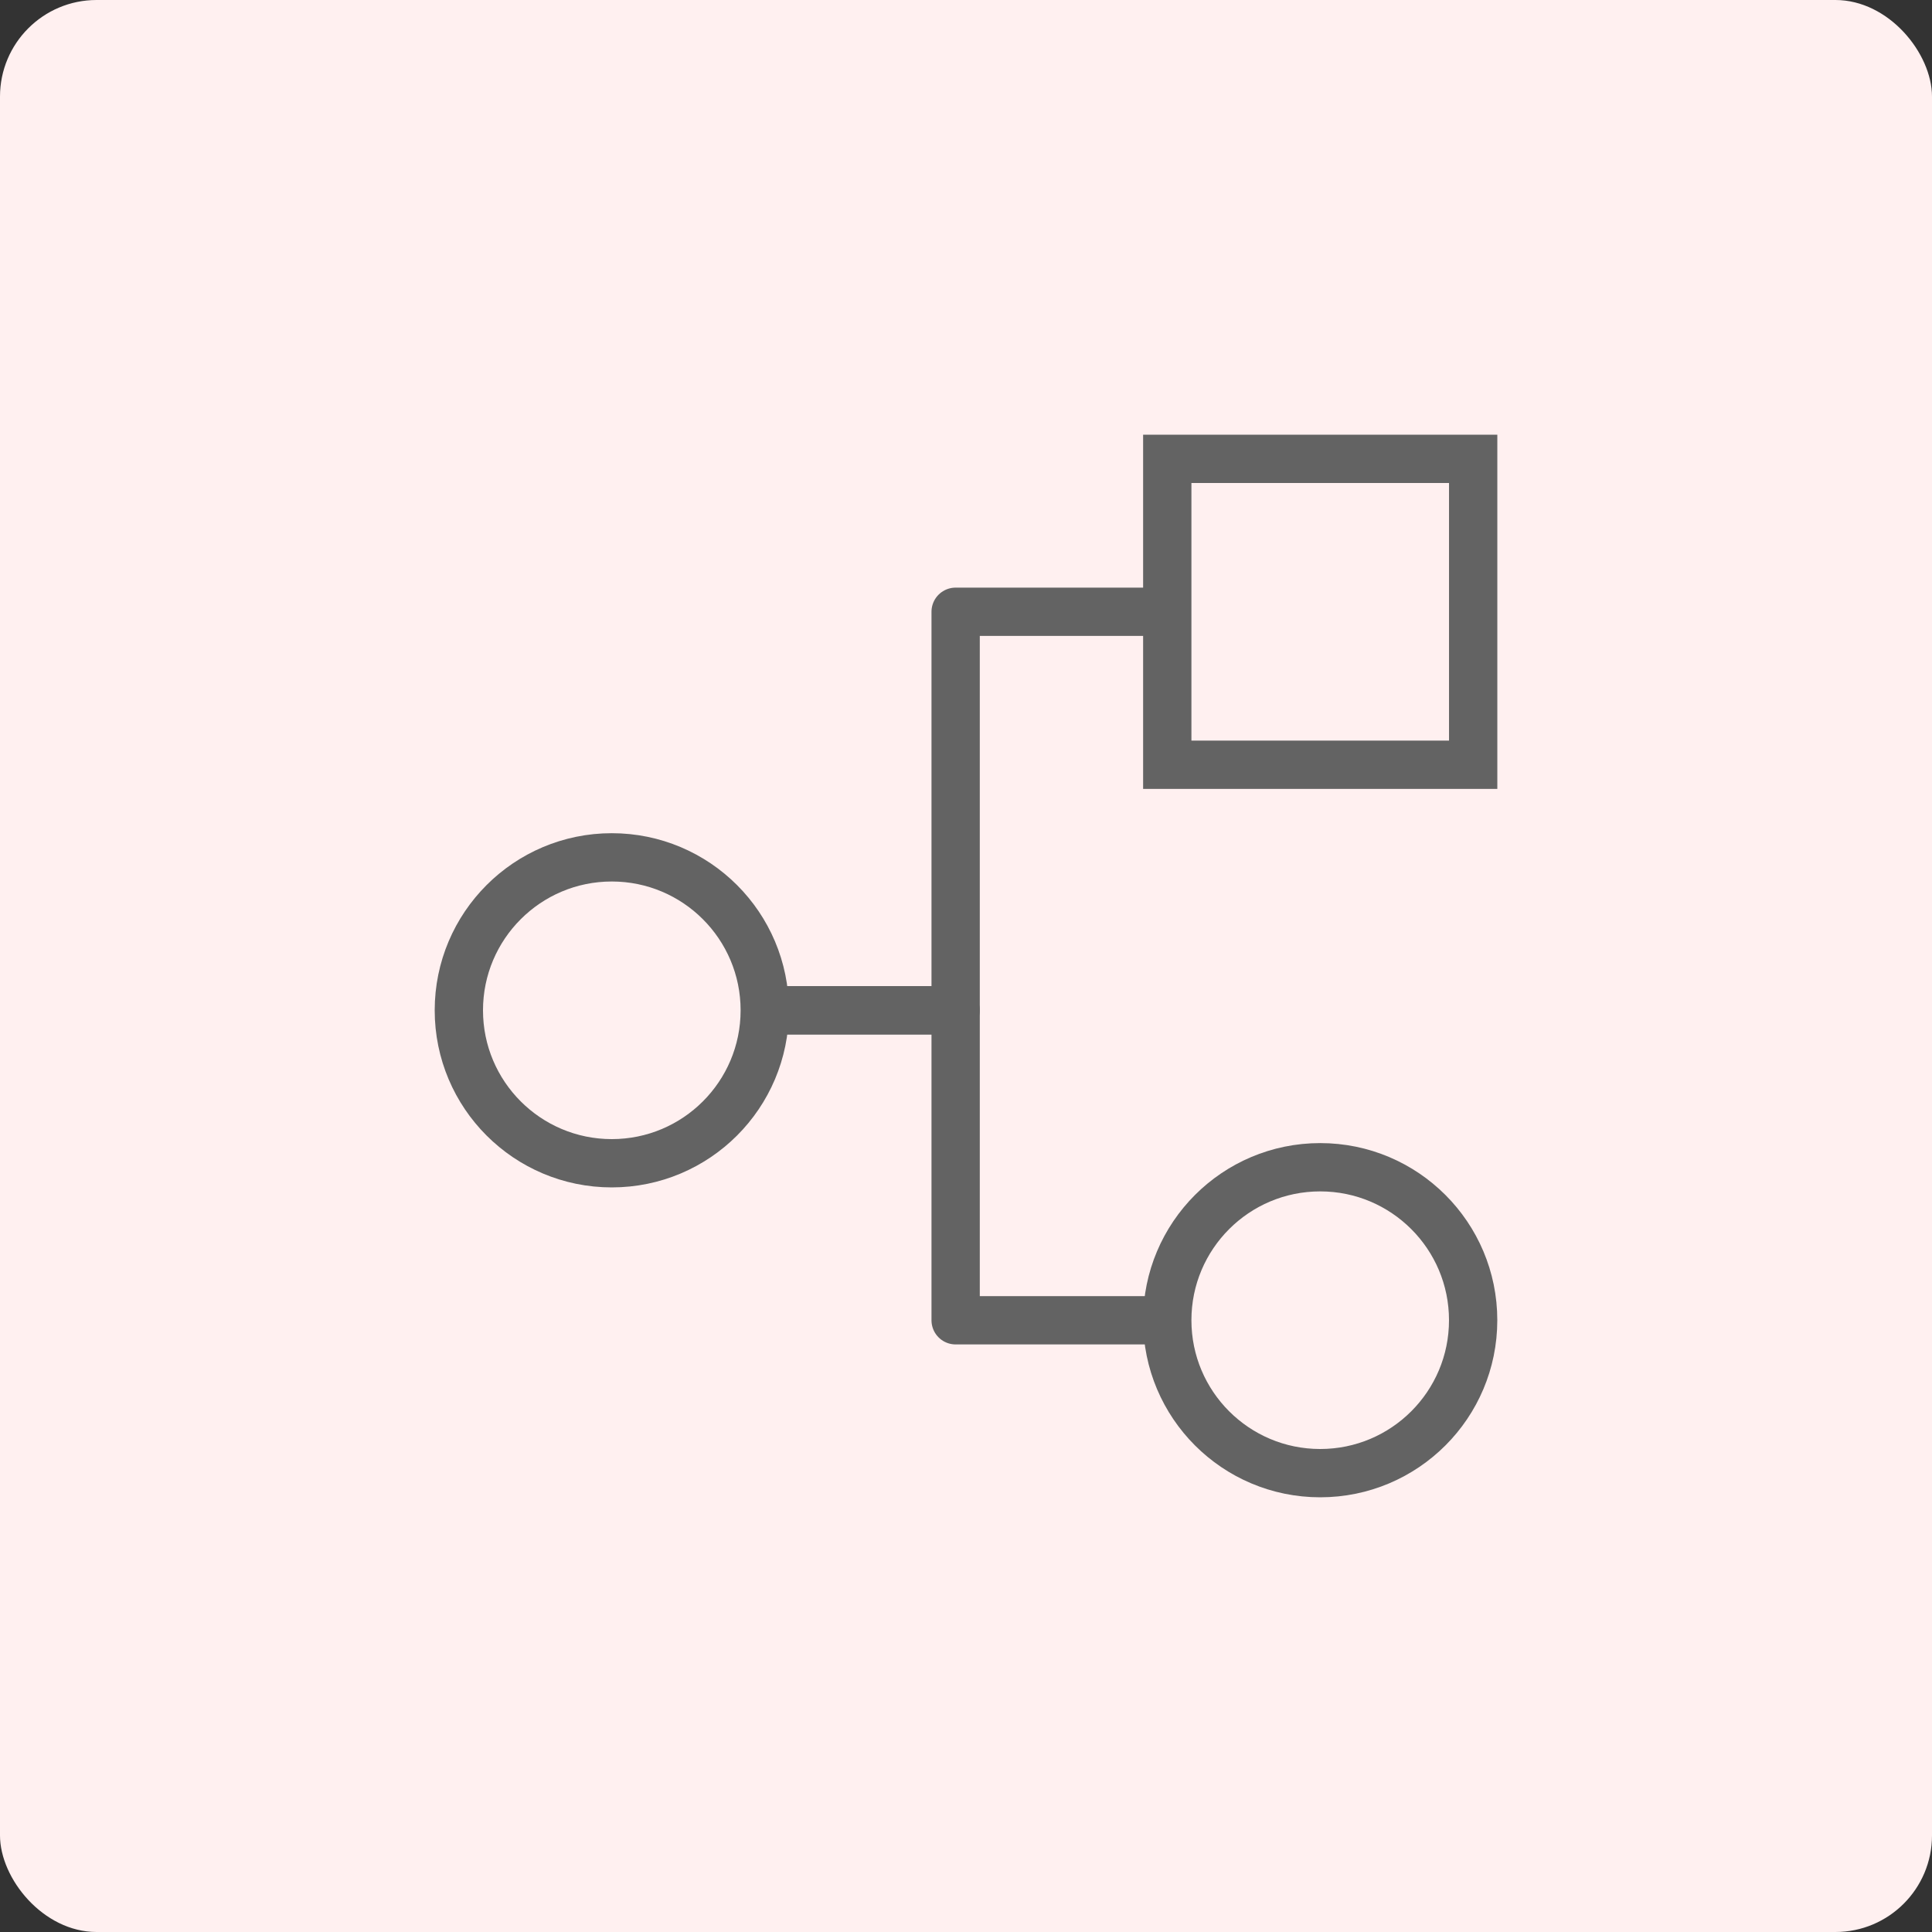 <svg width="80" height="80" viewBox="0 0 80 80" fill="none" xmlns="http://www.w3.org/2000/svg">
<rect x="0" y="0" width="80" height="80" fill="#333333" stroke="none"/>
<g id="Group 1000002600">
<rect id="Rectangle 34626303" width="80" height="80" rx="4" fill="#FFF0F0"/>
<g id="Group 1000002363">
<path id="Ellipse 1133" d="M31.667 41.835C31.667 45.333 28.831 48.168 25.333 48.168C21.836 48.168 19 45.333 19 41.835C19 38.337 21.836 35.501 25.333 35.501C28.831 35.501 31.667 38.337 31.667 41.835Z" stroke="#636363" stroke-width="2"/>
<path id="Ellipse 1134" d="M61 54.667C61 58.165 58.164 61 54.667 61C51.169 61 48.334 58.165 48.334 54.667C48.334 51.169 51.169 48.333 54.667 48.333C58.164 48.333 61 51.169 61 54.667Z" stroke="#636363" stroke-width="2"/>
<path id="Vector 42" d="M32.666 41.836H39.571V54.67H47.333" stroke="#636363" stroke-width="2" stroke-linecap="square" stroke-linejoin="round"/>
<rect id="Rectangle 11960" x="48.334" y="19" width="12.667" height="12.667" stroke="#636363" stroke-width="2"/>
<path id="Vector 42_2" d="M32.666 41.833H39.571V25.332H47.333" stroke="#636363" stroke-width="2" stroke-linecap="square" stroke-linejoin="round"/>
</g>
</g>
</svg>
